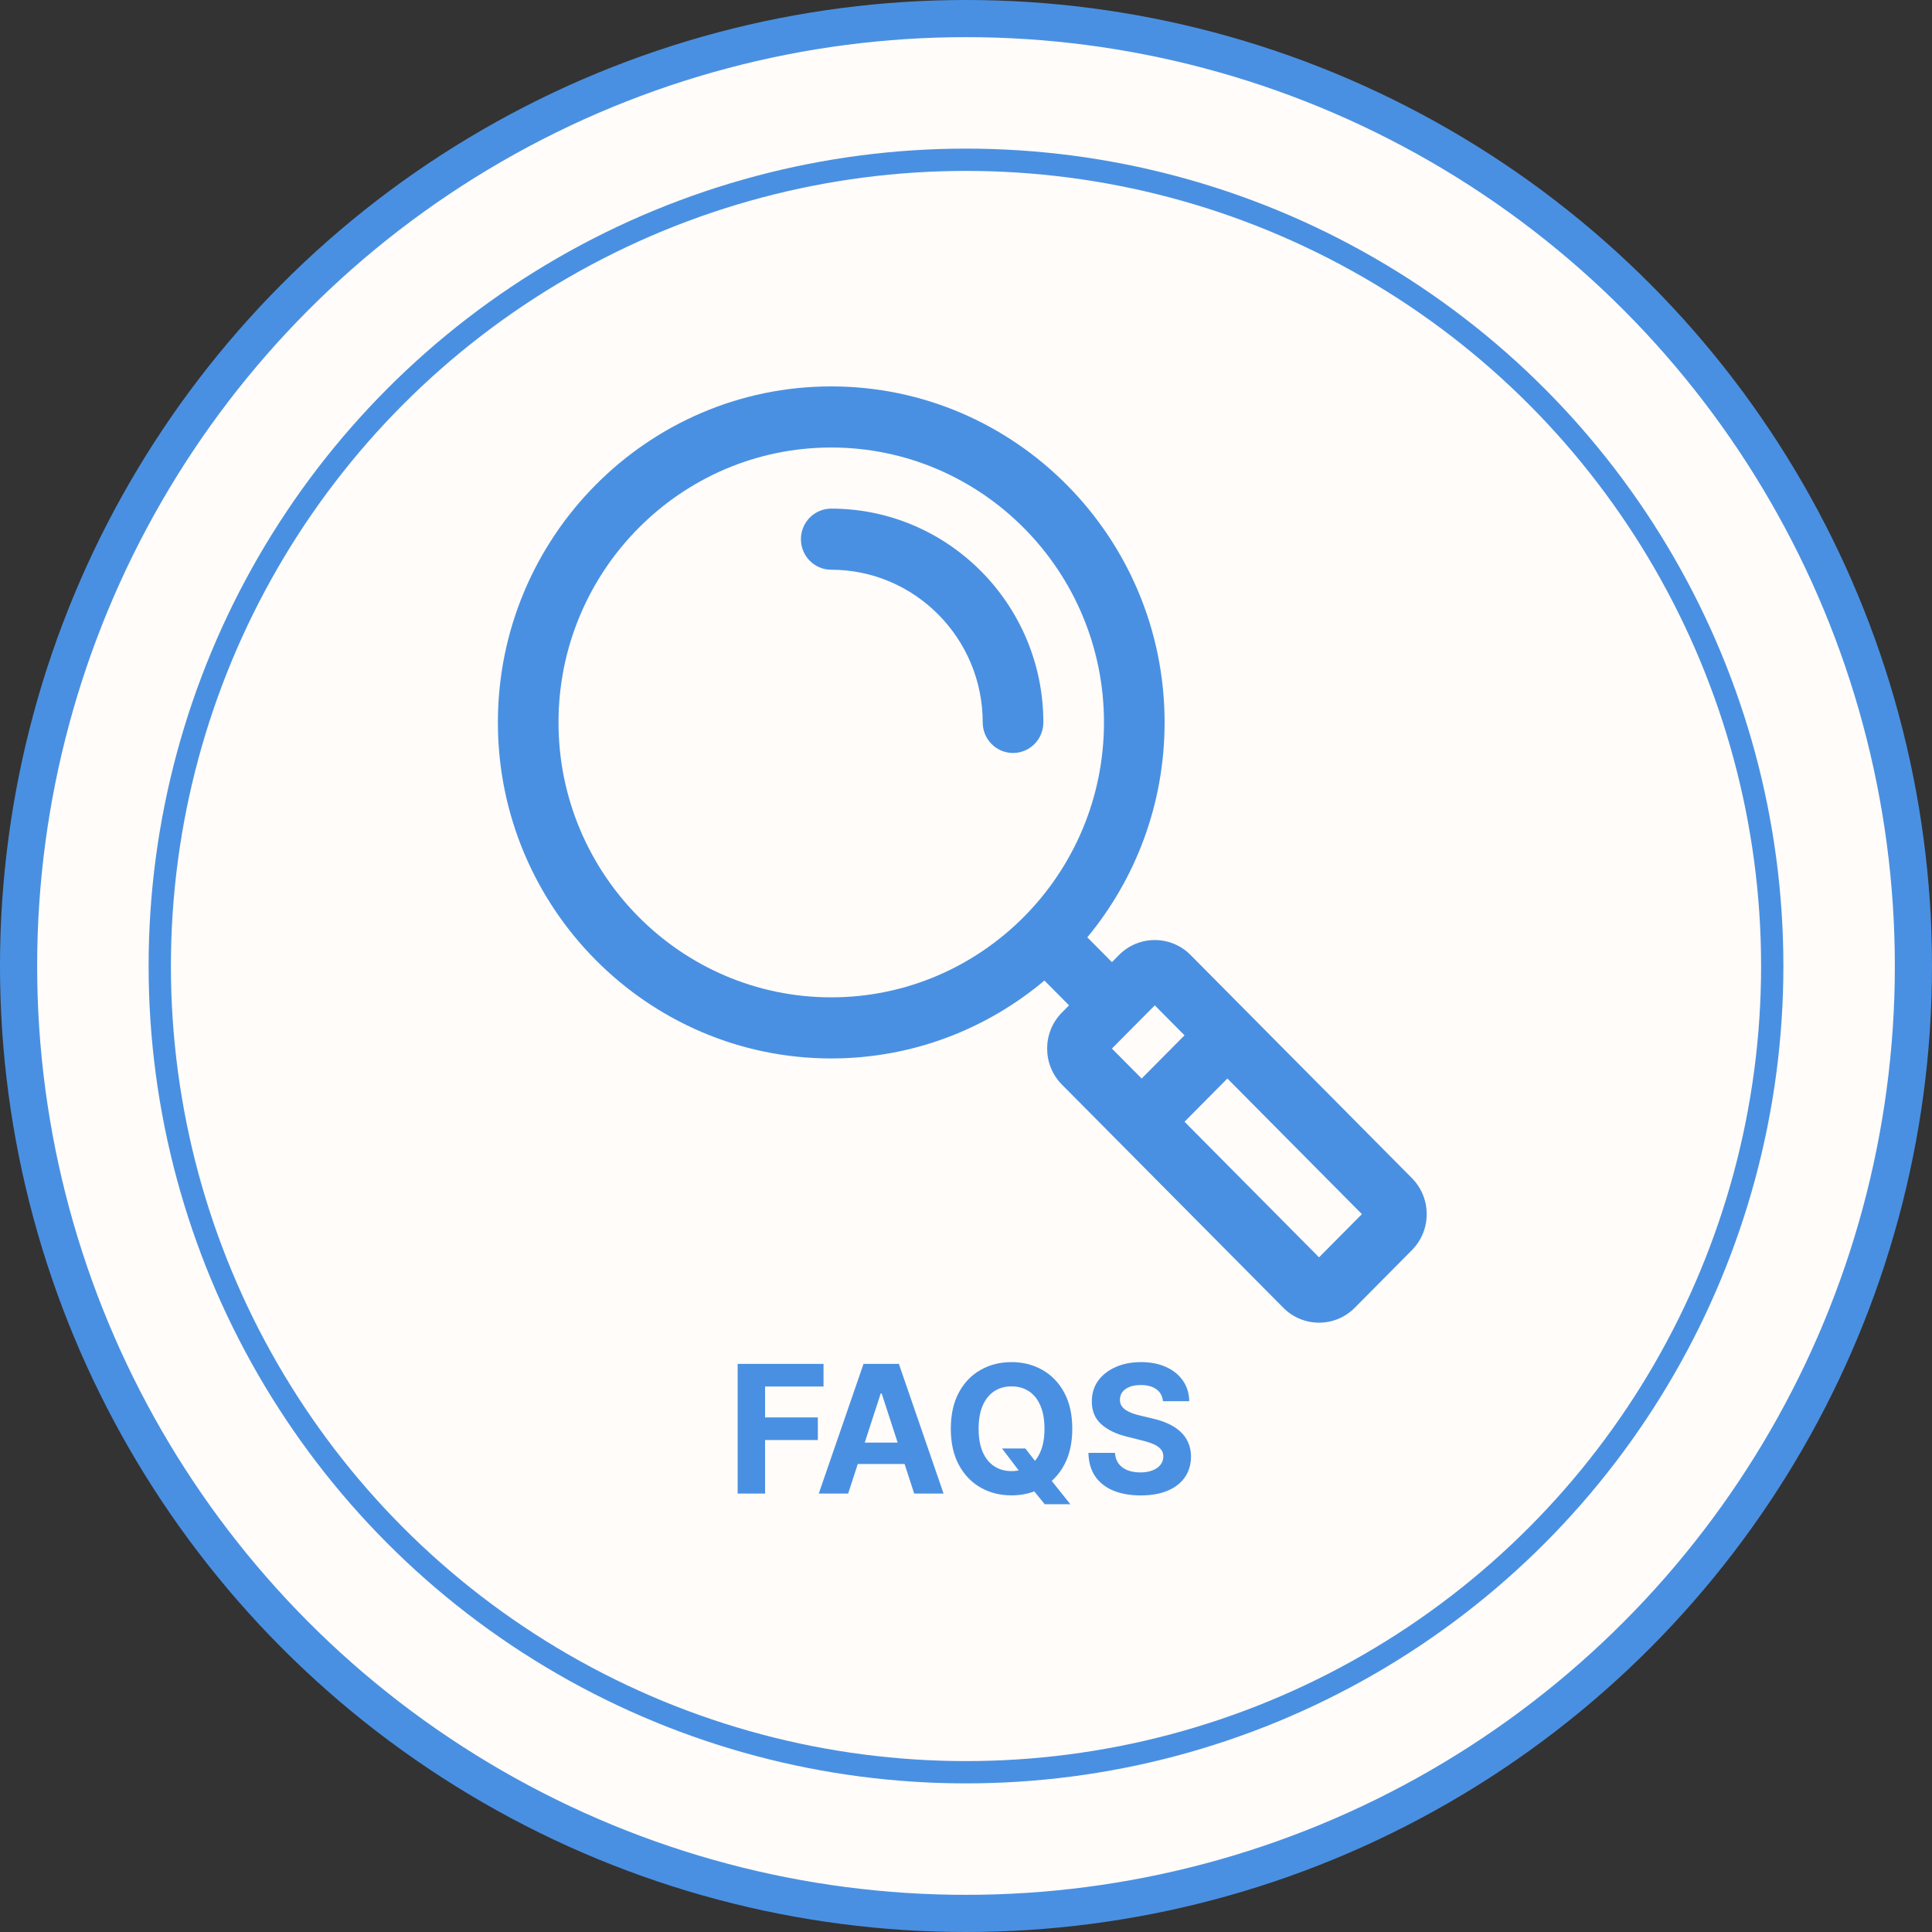 <svg width="260" height="260" viewBox="0 0 260 260" fill="none" xmlns="http://www.w3.org/2000/svg">
<rect x="0" y="0" width="260" height="260" fill="#333333" stroke="none"/>
<circle cx="130" cy="130" r="127.5" fill="#FFFCF9" stroke="#4A90E2" stroke-width="5"/>
<circle cx="130" cy="130" r="108.5" fill="#FFFCF9" stroke="#4A90E2" stroke-width="3"/>
<path d="M99.271 201V183.545H110.828V186.588H102.961V190.747H110.061V193.79H102.961V201H99.271ZM114.139 201H110.184L116.21 183.545H120.966L126.983 201H123.028L118.656 187.534H118.52L114.139 201ZM113.892 194.139H123.233V197.02H113.892V194.139ZM134.851 194.932H137.988L139.564 196.96L141.115 198.767L144.039 202.432H140.596L138.584 199.96L137.553 198.494L134.851 194.932ZM144.303 192.273C144.303 194.176 143.942 195.795 143.221 197.131C142.505 198.466 141.527 199.486 140.289 200.19C139.056 200.889 137.669 201.239 136.13 201.239C134.578 201.239 133.186 200.886 131.953 200.182C130.721 199.477 129.746 198.457 129.03 197.122C128.314 195.787 127.956 194.17 127.956 192.273C127.956 190.369 128.314 188.75 129.03 187.415C129.746 186.08 130.721 185.062 131.953 184.364C133.186 183.659 134.578 183.307 136.13 183.307C137.669 183.307 139.056 183.659 140.289 184.364C141.527 185.062 142.505 186.08 143.221 187.415C143.942 188.75 144.303 190.369 144.303 192.273ZM140.561 192.273C140.561 191.04 140.377 190 140.007 189.153C139.644 188.307 139.13 187.665 138.465 187.227C137.8 186.79 137.022 186.571 136.13 186.571C135.238 186.571 134.459 186.79 133.794 187.227C133.13 187.665 132.613 188.307 132.243 189.153C131.88 190 131.698 191.04 131.698 192.273C131.698 193.506 131.88 194.545 132.243 195.392C132.613 196.239 133.13 196.881 133.794 197.318C134.459 197.756 135.238 197.974 136.13 197.974C137.022 197.974 137.8 197.756 138.465 197.318C139.13 196.881 139.644 196.239 140.007 195.392C140.377 194.545 140.561 193.506 140.561 192.273ZM156.505 188.565C156.437 187.878 156.145 187.344 155.627 186.963C155.11 186.582 154.409 186.392 153.522 186.392C152.92 186.392 152.412 186.477 151.997 186.648C151.582 186.812 151.264 187.043 151.042 187.338C150.826 187.634 150.718 187.969 150.718 188.344C150.707 188.656 150.772 188.929 150.914 189.162C151.062 189.395 151.264 189.597 151.52 189.767C151.775 189.932 152.071 190.077 152.406 190.202C152.741 190.321 153.099 190.423 153.48 190.509L155.048 190.884C155.809 191.054 156.508 191.281 157.145 191.565C157.781 191.849 158.332 192.199 158.798 192.614C159.264 193.028 159.625 193.517 159.88 194.08C160.142 194.642 160.275 195.287 160.281 196.014C160.275 197.082 160.002 198.009 159.463 198.793C158.929 199.571 158.156 200.176 157.145 200.608C156.139 201.034 154.926 201.247 153.505 201.247C152.096 201.247 150.869 201.031 149.824 200.599C148.784 200.168 147.971 199.528 147.386 198.682C146.806 197.83 146.502 196.776 146.474 195.52H150.045C150.085 196.105 150.252 196.594 150.548 196.986C150.849 197.372 151.25 197.665 151.75 197.864C152.255 198.057 152.826 198.153 153.463 198.153C154.088 198.153 154.63 198.062 155.091 197.881C155.556 197.699 155.917 197.446 156.173 197.122C156.429 196.798 156.556 196.426 156.556 196.006C156.556 195.614 156.44 195.284 156.207 195.017C155.98 194.75 155.645 194.523 155.201 194.335C154.764 194.148 154.227 193.977 153.591 193.824L151.69 193.347C150.218 192.989 149.056 192.429 148.204 191.668C147.352 190.906 146.929 189.881 146.934 188.591C146.929 187.534 147.21 186.611 147.778 185.821C148.352 185.031 149.139 184.415 150.139 183.972C151.139 183.528 152.275 183.307 153.548 183.307C154.843 183.307 155.974 183.528 156.94 183.972C157.912 184.415 158.667 185.031 159.207 185.821C159.747 186.611 160.025 187.526 160.042 188.565H156.505Z" fill="#4A90E2"/>
<g clip-path="url(#clip0_26_210)">
<path d="M190.01 158.546L168.062 136.423C168.062 136.422 168.062 136.422 168.061 136.421C168.06 136.421 168.06 136.421 168.059 136.42L160.214 128.512C157.564 125.84 153.251 125.839 150.599 128.512L149.638 129.481L146.325 126.141C152.816 118.296 156.727 108.211 156.727 97.221C156.726 72.286 136.601 52 111.864 52C87.127 52 67.003 72.286 67.003 97.221C67.003 122.155 87.127 142.441 111.864 142.441C122.767 142.441 132.773 138.499 140.555 131.956L143.869 135.296L142.907 136.265C140.257 138.937 140.257 143.285 142.907 145.957L172.703 175.991C175.359 178.669 179.661 178.67 182.318 175.991L190.01 168.238C192.661 165.566 192.661 161.218 190.01 158.546ZM111.864 134.218C91.626 134.218 75.161 117.621 75.161 97.221C75.161 76.82 91.626 60.224 111.864 60.224C132.102 60.224 148.568 76.82 148.568 97.221C148.568 117.621 132.102 134.218 111.864 134.218ZM149.638 141.111L155.406 135.296L159.407 139.329L153.639 145.144L149.638 141.111ZM177.51 169.207L159.407 150.959L165.176 145.144L183.279 163.392L177.51 169.207Z" fill="#4A90E2"/>
<path d="M111.863 68.448C109.61 68.448 107.784 70.289 107.784 72.56C107.784 74.831 109.61 76.672 111.863 76.672C123.105 76.672 132.25 85.889 132.25 97.22C132.25 99.491 134.077 101.332 136.33 101.332C138.583 101.332 140.409 99.491 140.409 97.22C140.409 81.355 127.603 68.448 111.863 68.448Z" fill="#4A90E2"/>
</g>
<defs>
<clipPath id="clip0_26_210">
<rect width="125" height="126" fill="white" transform="translate(67 52)"/>
</clipPath>
</defs>
</svg>

